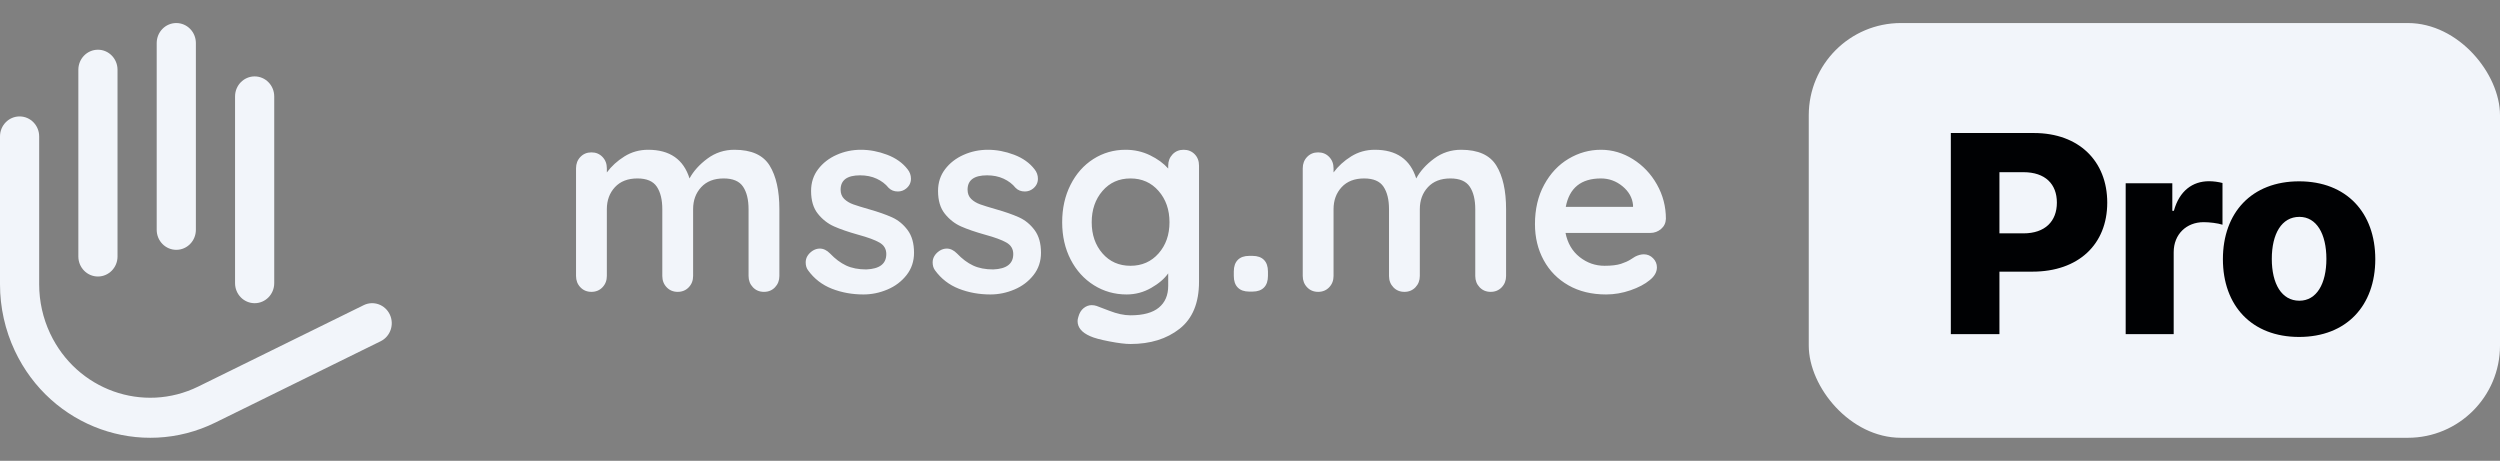 <svg width="217" height="40" viewBox="0 0 217 40" fill="none" xmlns="http://www.w3.org/2000/svg">
<rect x="0" y="0" width="217" height="40" fill="#808080" stroke="none"/>
<path d="M6.801 6.053C6.801 5.094 7.562 4.316 8.501 4.316C9.44 4.316 10.201 5.094 10.201 6.053V22.264C10.201 23.224 9.44 24.001 8.501 24.001C7.562 24.001 6.801 23.224 6.801 22.264V6.053ZM20.403 8.369C20.403 7.41 21.164 6.632 22.103 6.632C23.042 6.632 23.803 7.41 23.803 8.369V24.58C23.803 25.54 23.042 26.317 22.103 26.317C21.164 26.317 20.403 25.54 20.403 24.58V8.369ZM13.602 3.737C13.602 2.778 14.363 2 15.302 2C16.241 2 17.002 2.778 17.002 3.737V19.948C17.002 20.908 16.241 21.685 15.302 21.685C14.363 21.685 13.602 20.908 13.602 19.948V3.737ZM31.567 26.489C32.413 26.073 33.429 26.436 33.836 27.301C34.243 28.165 33.888 29.203 33.042 29.619L18.69 36.679C12.204 39.869 4.413 37.084 1.29 30.457C0.441 28.655 0 26.681 0 24.68V11.843C0 10.883 0.761 10.106 1.7 10.106C2.639 10.106 3.4 10.883 3.4 11.843V24.68C3.4 26.159 3.726 27.618 4.354 28.95C6.663 33.848 12.42 35.907 17.215 33.549L31.567 26.489Z" fill="#F2F5FA"/>
<path fill-rule="evenodd" clip-rule="evenodd" d="M63.75 13C65.221 13 66.238 13.456 66.803 14.369C67.368 15.282 67.65 16.545 67.65 18.159V23.953C67.65 24.345 67.523 24.673 67.271 24.937C67.018 25.201 66.699 25.333 66.313 25.333C65.926 25.333 65.607 25.201 65.354 24.937C65.102 24.673 64.975 24.345 64.975 23.953V18.159C64.975 17.33 64.816 16.677 64.496 16.202C64.177 15.727 63.616 15.489 62.814 15.489C61.982 15.489 61.332 15.742 60.864 16.247C60.396 16.753 60.162 17.39 60.162 18.159V23.953C60.162 24.345 60.036 24.673 59.783 24.937C59.531 25.201 59.211 25.333 58.825 25.333C58.439 25.333 58.119 25.201 57.867 24.937C57.614 24.673 57.488 24.345 57.488 23.953V18.159C57.488 17.33 57.328 16.677 57.009 16.202C56.689 15.727 56.128 15.489 55.326 15.489C54.494 15.489 53.844 15.742 53.376 16.247C52.908 16.753 52.674 17.39 52.674 18.159V23.953C52.674 24.345 52.548 24.673 52.295 24.937C52.043 25.201 51.723 25.333 51.337 25.333C50.951 25.333 50.631 25.201 50.379 24.937C50.126 24.673 50 24.345 50 23.953V14.607C50 14.214 50.126 13.886 50.379 13.622C50.631 13.358 50.951 13.226 51.337 13.226C51.723 13.226 52.043 13.358 52.295 13.622C52.548 13.886 52.674 14.214 52.674 14.607V14.969C53.075 14.426 53.584 13.962 54.201 13.577C54.817 13.192 55.504 13 56.262 13C58.134 13 59.33 13.83 59.85 15.489C60.192 14.856 60.708 14.282 61.399 13.769C62.09 13.256 62.873 13 63.75 13ZM70.135 23.455C70.001 23.274 69.934 23.047 69.934 22.776C69.934 22.384 70.127 22.052 70.513 21.78C70.721 21.644 70.937 21.576 71.16 21.576C71.472 21.576 71.769 21.72 72.051 22.006C72.497 22.474 72.961 22.821 73.444 23.047C73.927 23.274 74.51 23.387 75.193 23.387C76.352 23.341 76.931 22.896 76.931 22.052C76.931 21.614 76.735 21.282 76.341 21.056C75.947 20.83 75.334 20.603 74.502 20.377C73.641 20.136 72.939 19.894 72.397 19.653C71.854 19.412 71.386 19.046 70.993 18.555C70.599 18.065 70.402 17.405 70.402 16.575C70.402 15.851 70.606 15.221 71.015 14.686C71.423 14.15 71.958 13.735 72.619 13.441C73.28 13.147 73.982 13 74.725 13C75.483 13 76.241 13.143 76.998 13.43C77.756 13.717 78.35 14.139 78.781 14.697C78.974 14.938 79.071 15.21 79.071 15.512C79.071 15.859 78.93 16.145 78.647 16.372C78.439 16.538 78.202 16.621 77.934 16.621C77.608 16.621 77.34 16.515 77.132 16.304C76.865 15.972 76.519 15.708 76.096 15.512C75.672 15.316 75.193 15.218 74.658 15.218C73.529 15.218 72.965 15.633 72.965 16.462C72.965 16.794 73.069 17.062 73.277 17.266C73.485 17.469 73.748 17.628 74.068 17.741C74.387 17.854 74.837 17.994 75.416 18.159C76.218 18.386 76.887 18.62 77.422 18.861C77.957 19.102 78.41 19.472 78.781 19.97C79.153 20.468 79.338 21.124 79.338 21.939C79.338 22.678 79.123 23.323 78.692 23.873C78.261 24.424 77.708 24.843 77.032 25.129C76.356 25.416 75.661 25.559 74.948 25.559C73.968 25.559 73.054 25.393 72.207 25.061C71.36 24.729 70.669 24.194 70.135 23.455ZM81.154 23.455C81.021 23.274 80.954 23.047 80.954 22.776C80.954 22.384 81.147 22.052 81.533 21.78C81.741 21.644 81.957 21.576 82.18 21.576C82.492 21.576 82.789 21.72 83.071 22.006C83.517 22.474 83.981 22.821 84.464 23.047C84.947 23.274 85.53 23.387 86.213 23.387C87.372 23.341 87.951 22.896 87.951 22.052C87.951 21.614 87.755 21.282 87.361 21.056C86.967 20.83 86.354 20.603 85.522 20.377C84.661 20.136 83.959 19.894 83.416 19.653C82.874 19.412 82.406 19.046 82.013 18.555C81.619 18.065 81.422 17.405 81.422 16.575C81.422 15.851 81.626 15.221 82.035 14.686C82.443 14.15 82.978 13.735 83.639 13.441C84.3 13.147 85.002 13 85.745 13C86.503 13 87.261 13.143 88.018 13.43C88.776 13.717 89.37 14.139 89.801 14.697C89.994 14.938 90.091 15.21 90.091 15.512C90.091 15.859 89.95 16.145 89.667 16.372C89.459 16.538 89.222 16.621 88.954 16.621C88.627 16.621 88.36 16.515 88.152 16.304C87.885 15.972 87.539 15.708 87.116 15.512C86.692 15.316 86.213 15.218 85.678 15.218C84.549 15.218 83.985 15.633 83.985 16.462C83.985 16.794 84.089 17.062 84.297 17.266C84.505 17.469 84.768 17.628 85.088 17.741C85.407 17.854 85.857 17.994 86.436 18.159C87.238 18.386 87.907 18.62 88.442 18.861C88.977 19.102 89.43 19.472 89.801 19.97C90.172 20.468 90.358 21.124 90.358 21.939C90.358 22.678 90.143 23.323 89.712 23.873C89.281 24.424 88.728 24.843 88.052 25.129C87.376 25.416 86.681 25.559 85.968 25.559C84.987 25.559 84.074 25.393 83.227 25.061C82.38 24.729 81.689 24.194 81.154 23.455ZM102.738 13C103.124 13 103.443 13.128 103.696 13.385C103.948 13.641 104.075 13.973 104.075 14.38V24.45C104.075 26.291 103.514 27.652 102.392 28.535C101.27 29.418 99.848 29.859 98.125 29.859C97.679 29.859 97.066 29.783 96.286 29.632C95.506 29.482 94.953 29.331 94.626 29.18C93.898 28.863 93.534 28.425 93.534 27.867C93.534 27.762 93.556 27.641 93.601 27.505C93.69 27.173 93.842 26.921 94.058 26.747C94.273 26.574 94.507 26.487 94.76 26.487C94.908 26.487 95.049 26.51 95.183 26.555C95.242 26.57 95.61 26.709 96.286 26.974C96.962 27.238 97.575 27.369 98.125 27.369C99.224 27.369 100.045 27.147 100.587 26.702C101.129 26.257 101.4 25.627 101.4 24.812V23.726C101.074 24.194 100.58 24.616 99.918 24.993C99.257 25.371 98.548 25.559 97.79 25.559C96.75 25.559 95.803 25.291 94.949 24.756C94.095 24.22 93.422 23.477 92.932 22.527C92.442 21.576 92.197 20.498 92.197 19.291C92.197 18.084 92.438 17.002 92.921 16.044C93.404 15.086 94.065 14.339 94.904 13.803C95.744 13.268 96.676 13 97.701 13C98.459 13 99.165 13.158 99.818 13.475C100.472 13.792 100.999 14.177 101.4 14.629V14.38C101.4 13.988 101.527 13.66 101.779 13.396C102.032 13.132 102.351 13 102.738 13ZM98.125 23.07C99.12 23.07 99.933 22.712 100.565 21.995C101.196 21.279 101.512 20.377 101.512 19.291C101.512 18.205 101.196 17.299 100.565 16.575C99.933 15.851 99.12 15.489 98.125 15.489C97.129 15.489 96.32 15.851 95.695 16.575C95.072 17.299 94.76 18.205 94.76 19.291C94.76 20.377 95.072 21.279 95.695 21.995C96.32 22.712 97.129 23.07 98.125 23.07ZM108.431 25.31C108 25.31 107.67 25.193 107.44 24.959C107.209 24.726 107.094 24.39 107.094 23.953V23.568C107.094 23.13 107.209 22.795 107.44 22.561C107.67 22.327 108 22.21 108.431 22.21H108.721C109.152 22.21 109.482 22.327 109.713 22.561C109.943 22.795 110.058 23.13 110.058 23.568V23.953C110.058 24.39 109.943 24.726 109.713 24.959C109.482 25.193 109.152 25.31 108.721 25.31H108.431ZM126.828 13C128.298 13 129.316 13.456 129.881 14.369C130.445 15.282 130.728 16.545 130.728 18.159V23.953C130.728 24.345 130.601 24.673 130.349 24.937C130.096 25.201 129.777 25.333 129.39 25.333C129.004 25.333 128.685 25.201 128.432 24.937C128.18 24.673 128.053 24.345 128.053 23.953V18.159C128.053 17.33 127.894 16.677 127.574 16.202C127.255 15.727 126.694 15.489 125.892 15.489C125.06 15.489 124.41 15.742 123.942 16.247C123.474 16.753 123.24 17.39 123.24 18.159V23.953C123.24 24.345 123.113 24.673 122.861 24.937C122.608 25.201 122.289 25.333 121.903 25.333C121.516 25.333 121.197 25.201 120.944 24.937C120.692 24.673 120.566 24.345 120.566 23.953V18.159C120.566 17.33 120.406 16.677 120.086 16.202C119.767 15.727 119.206 15.489 118.404 15.489C117.572 15.489 116.922 15.742 116.454 16.247C115.986 16.753 115.752 17.39 115.752 18.159V23.953C115.752 24.345 115.626 24.673 115.373 24.937C115.121 25.201 114.801 25.333 114.415 25.333C114.029 25.333 113.709 25.201 113.457 24.937C113.204 24.673 113.078 24.345 113.078 23.953V14.607C113.078 14.214 113.204 13.886 113.457 13.622C113.709 13.358 114.029 13.226 114.415 13.226C114.801 13.226 115.121 13.358 115.373 13.622C115.626 13.886 115.752 14.214 115.752 14.607V14.969C116.153 14.426 116.662 13.962 117.278 13.577C117.895 13.192 118.582 13 119.34 13C121.212 13 122.408 13.83 122.928 15.489C123.269 14.856 123.786 14.282 124.477 13.769C125.167 13.256 125.951 13 126.828 13ZM144.6 18.997C144.585 19.359 144.444 19.653 144.177 19.879C143.909 20.105 143.597 20.219 143.241 20.219H135.887C136.065 21.109 136.473 21.806 137.112 22.312C137.751 22.817 138.472 23.07 139.274 23.07C139.883 23.07 140.358 23.013 140.7 22.9C141.042 22.787 141.313 22.666 141.513 22.538C141.714 22.41 141.851 22.323 141.926 22.278C142.193 22.142 142.446 22.074 142.683 22.074C142.995 22.074 143.263 22.187 143.486 22.414C143.709 22.64 143.82 22.904 143.82 23.206C143.82 23.613 143.612 23.983 143.196 24.315C142.78 24.662 142.223 24.956 141.525 25.197C140.826 25.439 140.121 25.559 139.408 25.559C138.16 25.559 137.071 25.295 136.143 24.767C135.214 24.239 134.497 23.511 133.992 22.583C133.487 21.656 133.235 20.611 133.235 19.449C133.235 18.152 133.502 17.013 134.037 16.032C134.572 15.052 135.277 14.301 136.154 13.781C137.03 13.26 137.966 13 138.962 13C139.942 13 140.867 13.271 141.736 13.815C142.605 14.358 143.3 15.089 143.82 16.01C144.34 16.93 144.6 17.926 144.6 18.997ZM138.962 15.489C137.238 15.489 136.221 16.311 135.909 17.956H141.747V17.797C141.688 17.164 141.383 16.621 140.834 16.168C140.284 15.716 139.66 15.489 138.962 15.489Z" fill="#F2F5FA"/>
<rect x="157" y="2" width="60" height="36" rx="8" fill="#F2F5FA"/>
<path d="M169.332 29H173.551V23.579H176.415C180.412 23.579 182.909 21.21 182.909 17.588C182.909 14 180.463 11.546 176.542 11.546H169.332V29ZM173.551 20.256V14.946H175.631C177.523 14.946 178.537 15.969 178.537 17.588C178.537 19.199 177.523 20.256 175.631 20.256H173.551ZM184.509 29H188.676V21.892C188.676 20.332 189.784 19.284 191.276 19.284C191.77 19.284 192.511 19.369 192.912 19.506V15.883C192.562 15.79 192.128 15.73 191.744 15.73C190.312 15.73 189.17 16.565 188.693 18.296H188.557V15.909H184.509V29ZM199.561 29.247C203.678 29.247 206.175 26.528 206.175 22.497C206.175 18.457 203.678 15.739 199.561 15.739C195.445 15.739 192.948 18.457 192.948 22.497C192.948 26.528 195.445 29.247 199.561 29.247ZM199.587 26.102C198.044 26.102 197.192 24.636 197.192 22.472C197.192 20.298 198.044 18.824 199.587 18.824C201.078 18.824 201.931 20.298 201.931 22.472C201.931 24.636 201.078 26.102 199.587 26.102Z" fill="#000103"/>
</svg>
